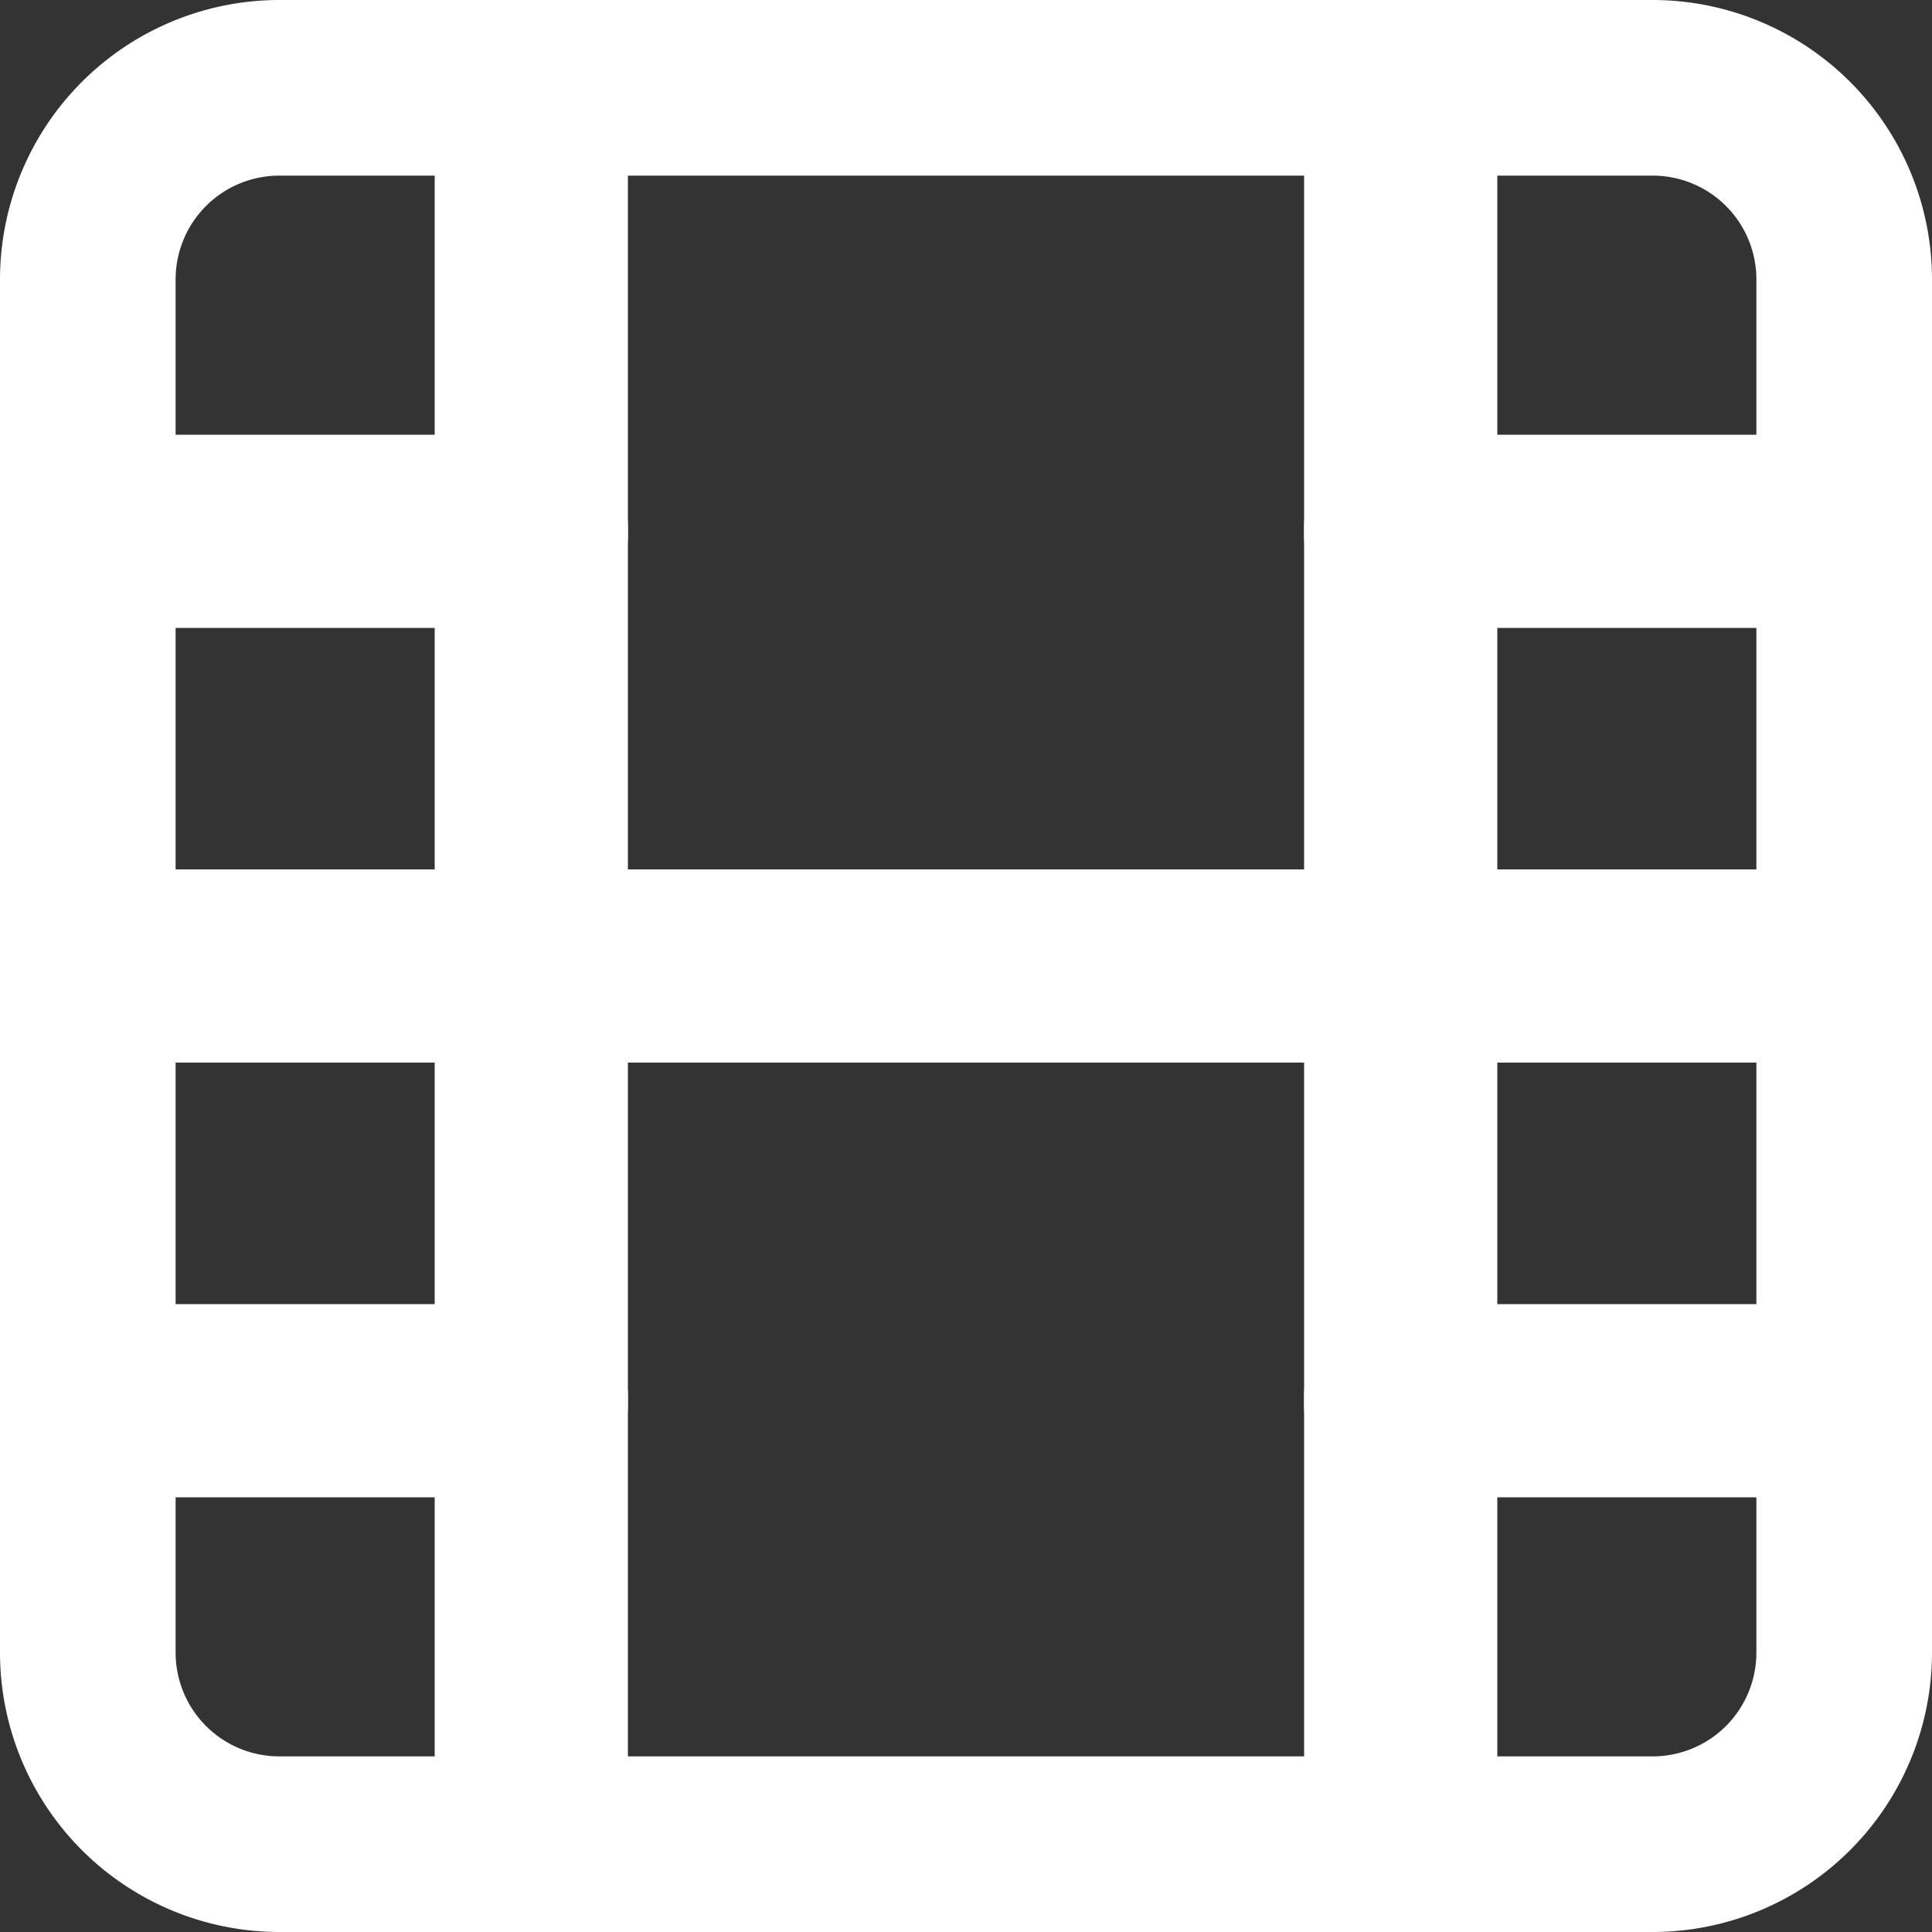 <svg id="Media_Icon" data-name="Media Icon" xmlns="http://www.w3.org/2000/svg" width="20" height="20" viewBox="0 0 20 20">
  <rect x="0" y="0" width="20" height="20" fill="#333333" stroke="none"/>
  <path id="Rectangle_7" data-name="Rectangle 7" d="M1.891-1H16.109A2.894,2.894,0,0,1,19,1.891V16.109A2.894,2.894,0,0,1,16.109,19H1.891A2.894,2.894,0,0,1-1,16.109V1.891A2.894,2.894,0,0,1,1.891-1ZM16.109,17.182a1.074,1.074,0,0,0,1.073-1.073V1.891A1.074,1.074,0,0,0,16.109.818H1.891A1.074,1.074,0,0,0,.818,1.891V16.109a1.074,1.074,0,0,0,1.073,1.073Z" transform="translate(1 1)" fill="#fff"/>
  <path id="Line_1" data-name="Line 1" d="M0,19a.958.958,0,0,1-1-.909V-.091A.958.958,0,0,1,0-1,.958.958,0,0,1,1-.091V18.091A.958.958,0,0,1,0,19Z" transform="translate(5.5 1)" fill="#fff"/>
  <path id="Line_2" data-name="Line 2" d="M0,19a.958.958,0,0,1-1-.909V-.091A.958.958,0,0,1,0-1,.958.958,0,0,1,1-.091V18.091A.958.958,0,0,1,0,19Z" transform="translate(14.5 1)" fill="#fff"/>
  <path id="Line_3" data-name="Line 3" d="M18.091,1H-.091A.958.958,0,0,1-1,0,.958.958,0,0,1-.091-1H18.091A.958.958,0,0,1,19,0,.958.958,0,0,1,18.091,1Z" transform="translate(1 10)" fill="#fff"/>
  <path id="Line_4" data-name="Line 4" d="M4.571,1H-.071A.966.966,0,0,1-1,0,.966.966,0,0,1-.071-1H4.571A.966.966,0,0,1,5.5,0,.966.966,0,0,1,4.571,1Z" transform="translate(1 5.5)" fill="#fff"/>
  <path id="Line_5" data-name="Line 5" d="M4.571,1H-.071A.966.966,0,0,1-1,0,.966.966,0,0,1-.071-1H4.571A.966.966,0,0,1,5.5,0,.966.966,0,0,1,4.571,1Z" transform="translate(1 14.5)" fill="#fff"/>
  <path id="Line_6" data-name="Line 6" d="M4.571,1H-.071A.966.966,0,0,1-1,0,.966.966,0,0,1-.071-1H4.571A.966.966,0,0,1,5.5,0,.966.966,0,0,1,4.571,1Z" transform="translate(14.5 14.5)" fill="#fff"/>
  <path id="Line_7" data-name="Line 7" d="M4.571,1H-.071A.966.966,0,0,1-1,0,.966.966,0,0,1-.071-1H4.571A.966.966,0,0,1,5.5,0,.966.966,0,0,1,4.571,1Z" transform="translate(14.5 5.5)" fill="#fff"/>
</svg>
